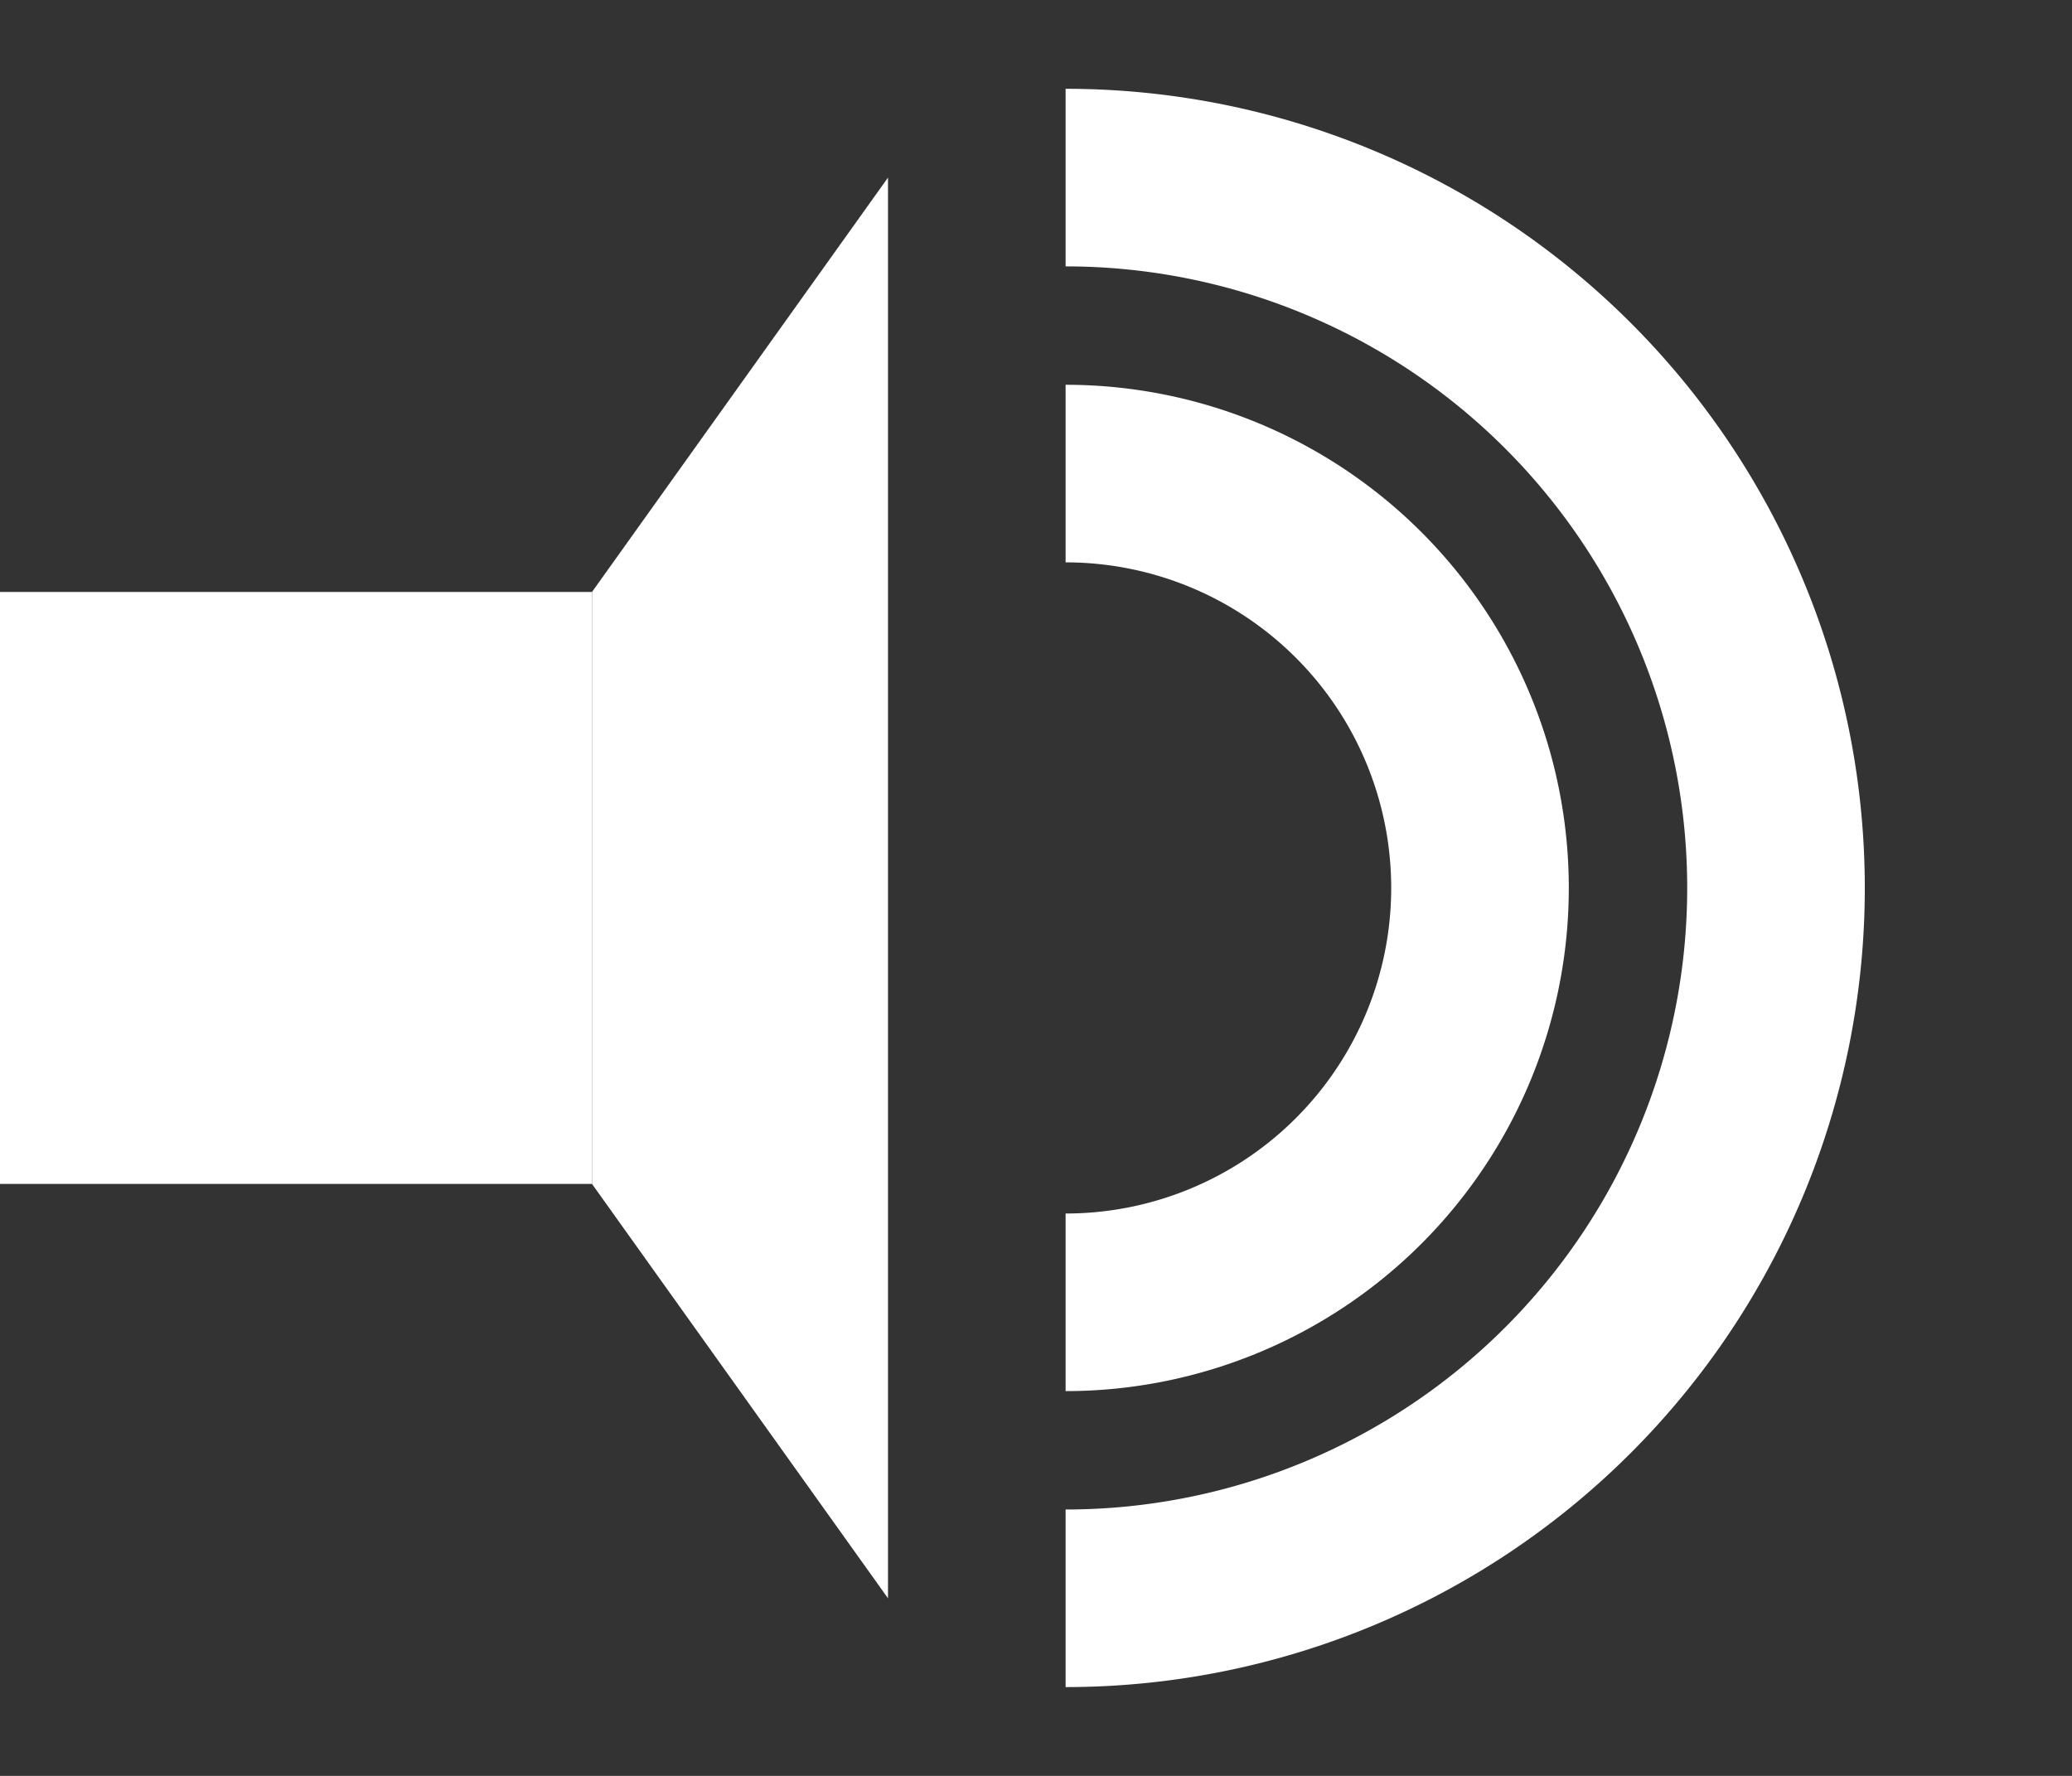 <svg xmlns="http://www.w3.org/2000/svg" width="35" height="30">
  <rect width="100%" height="100%" fill="#333333" stroke="none"/>
  <rect fill="white" width="10" height="10" y="10" />
  <polygon fill="white" points="10,10 10,20 15,27 15,3" />
  <path d="M 18 3 A 12 12 0 0 1 18 27" stroke="white" stroke-width="3" fill="none"/>
  <path d="M 18 8 A 6 6 0 0 1 18 22" stroke="white" stroke-width="3" fill="none"/>
</svg>